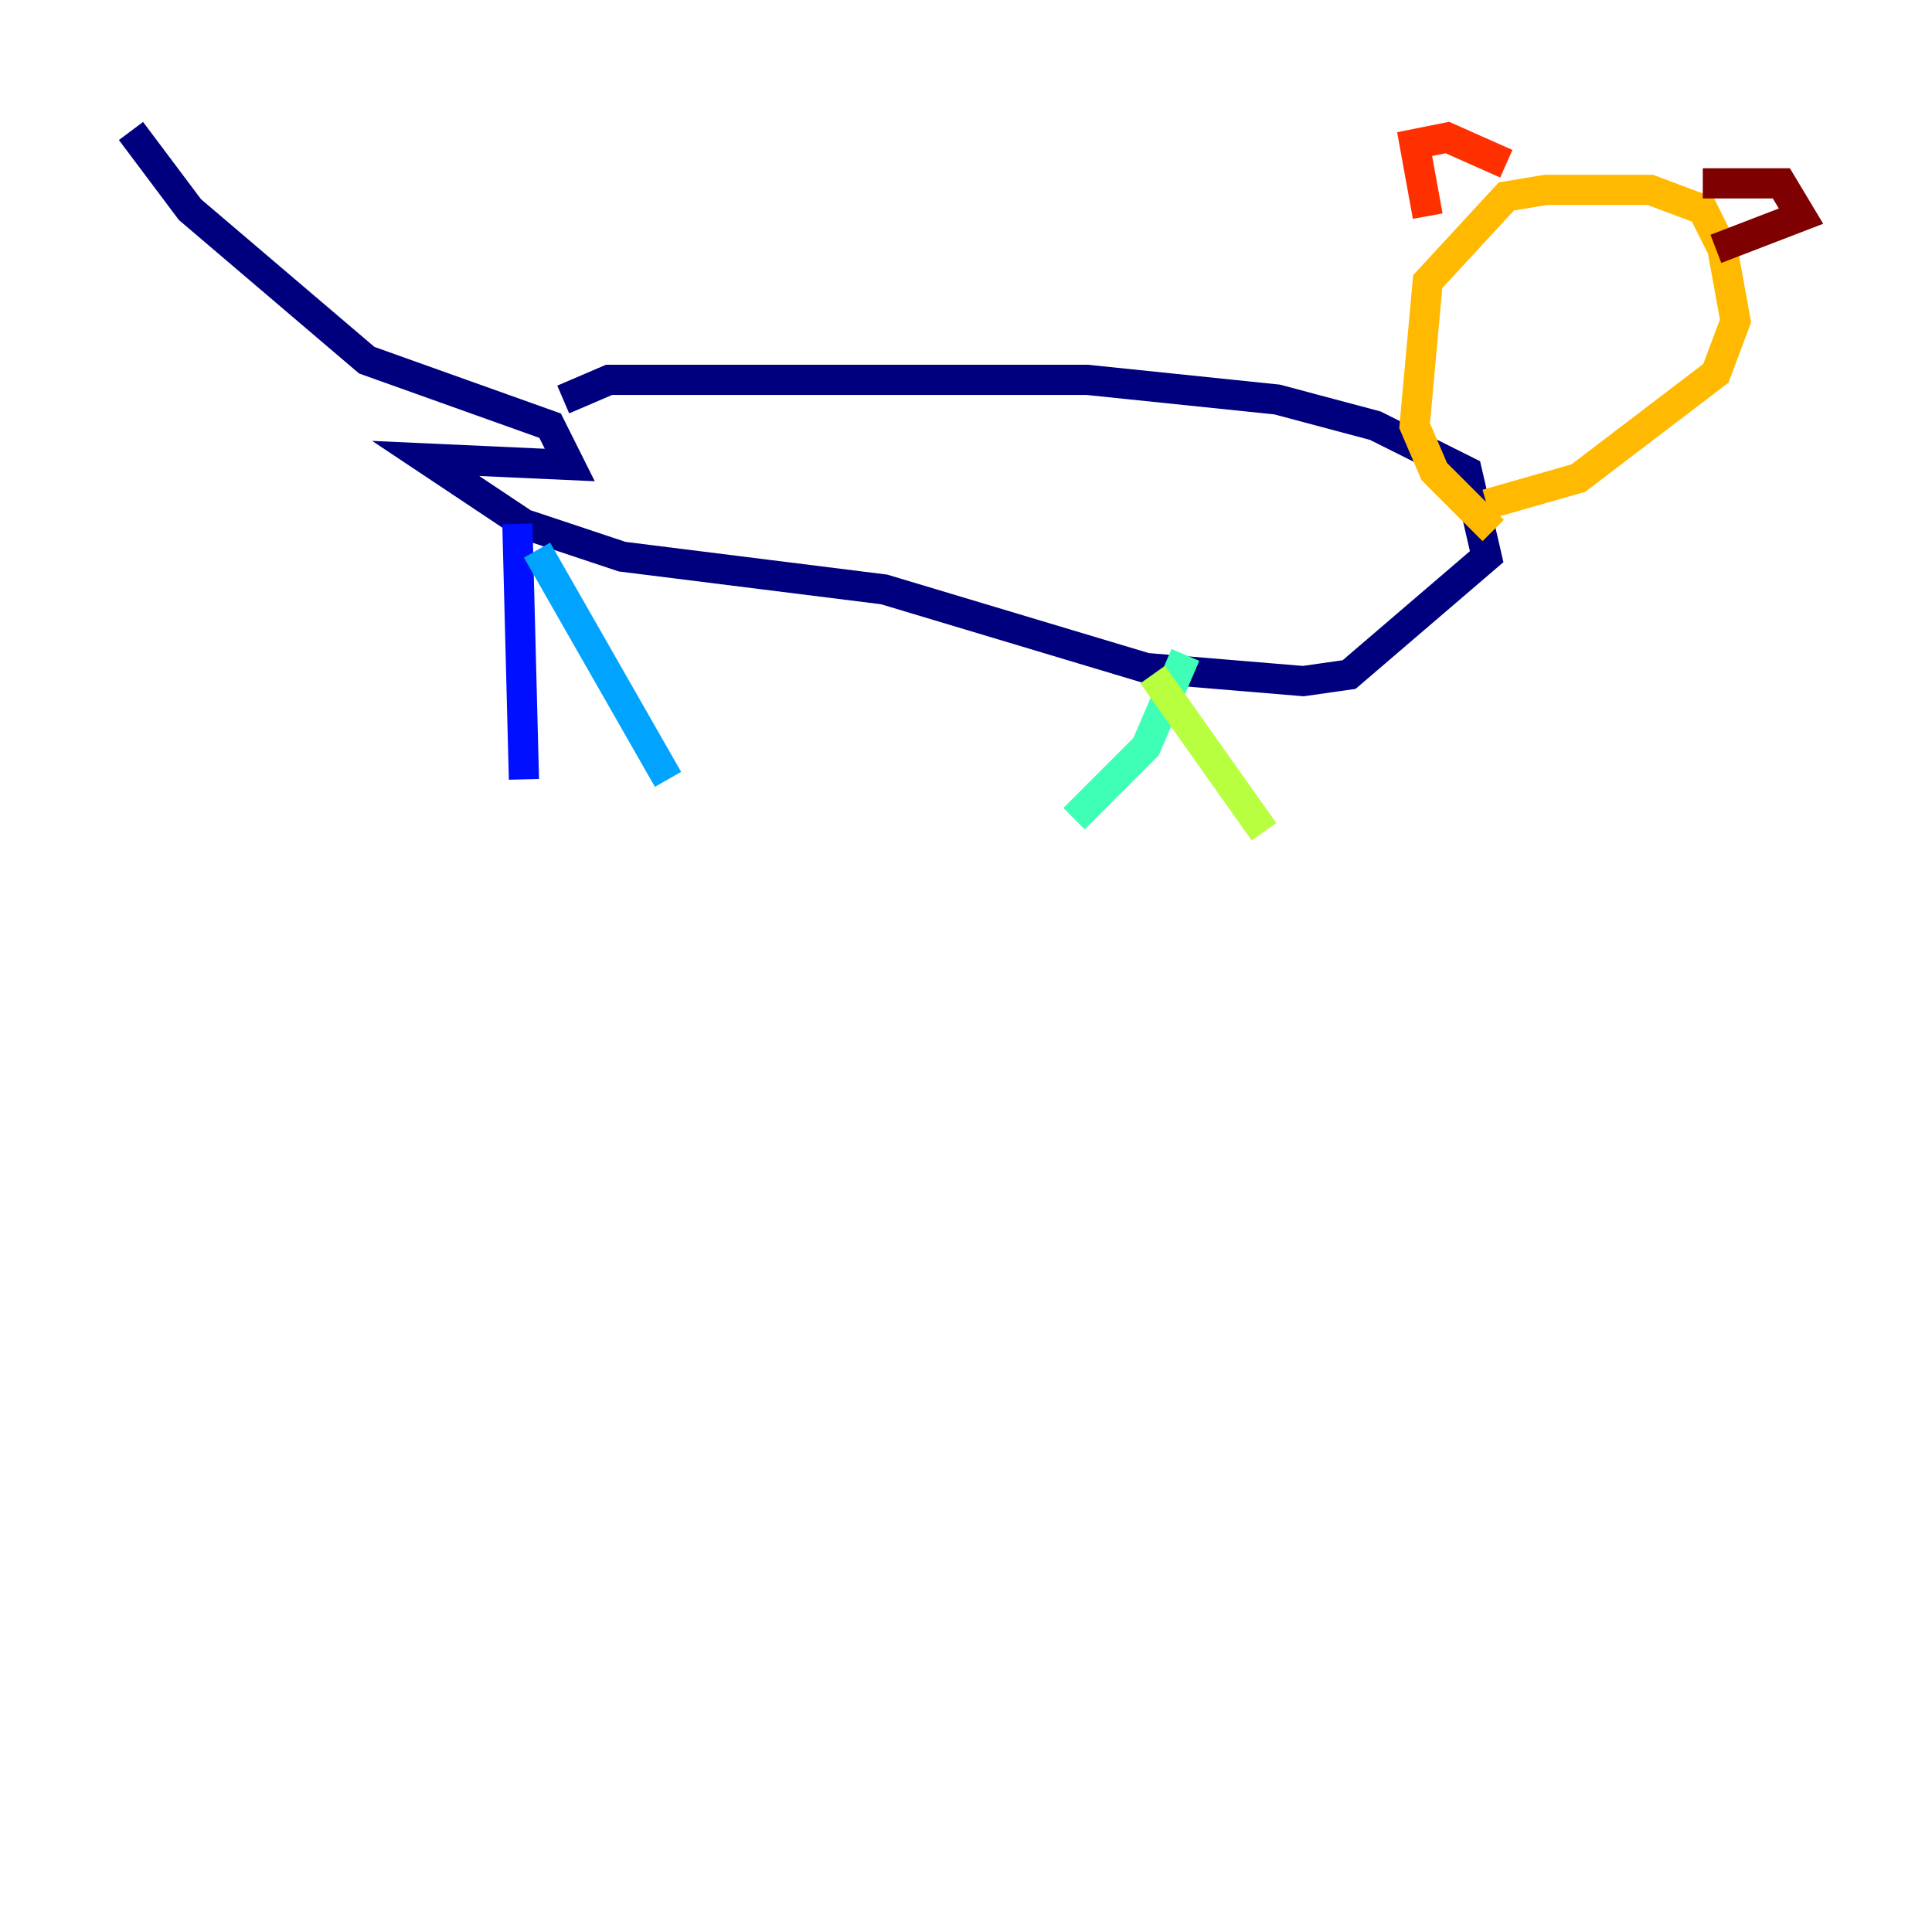 <?xml version="1.0" encoding="utf-8" ?>
<svg baseProfile="tiny" height="128" version="1.2" viewBox="0,0,128,128" width="128" xmlns="http://www.w3.org/2000/svg" xmlns:ev="http://www.w3.org/2001/xml-events" xmlns:xlink="http://www.w3.org/1999/xlink"><defs /><polyline fill="none" points="37.315,26.468 40.352,25.166 72.027,25.166 84.61,26.468 91.119,28.203 97.193,31.241 98.495,36.881 89.383,44.691 86.346,45.125 75.932,44.258 58.576,39.051 41.22,36.881 34.712,34.712 28.203,30.373 37.749,30.807 36.447,28.203 24.298,23.864 12.583,13.885 8.678,8.678" stroke="#00007f" stroke-width="2" /><polyline fill="none" points="34.278,34.712 34.712,51.634" stroke="#0010ff" stroke-width="2" /><polyline fill="none" points="35.58,36.447 44.258,51.634" stroke="#00a4ff" stroke-width="2" /><polyline fill="none" points="78.536,43.39 75.932,49.464 71.159,54.237" stroke="#3fffb7" stroke-width="2" /><polyline fill="none" points="76.366,44.691 83.742,55.105" stroke="#b7ff3f" stroke-width="2" /><polyline fill="none" points="98.495,33.41 104.57,31.675 113.681,24.732 114.983,21.261 114.115,16.488 112.814,13.885 109.342,12.583 102.4,12.583 99.797,13.017 94.59,18.658 93.722,28.203 95.024,31.241 98.929,35.146" stroke="#ffb900" stroke-width="2" /><polyline fill="none" points="94.59,14.319 93.722,9.546 95.891,9.112 99.797,10.848" stroke="#ff3000" stroke-width="2" /><polyline fill="none" points="112.814,12.149 118.02,12.149 119.322,14.319 113.681,16.488" stroke="#7f0000" stroke-width="2" /></svg>